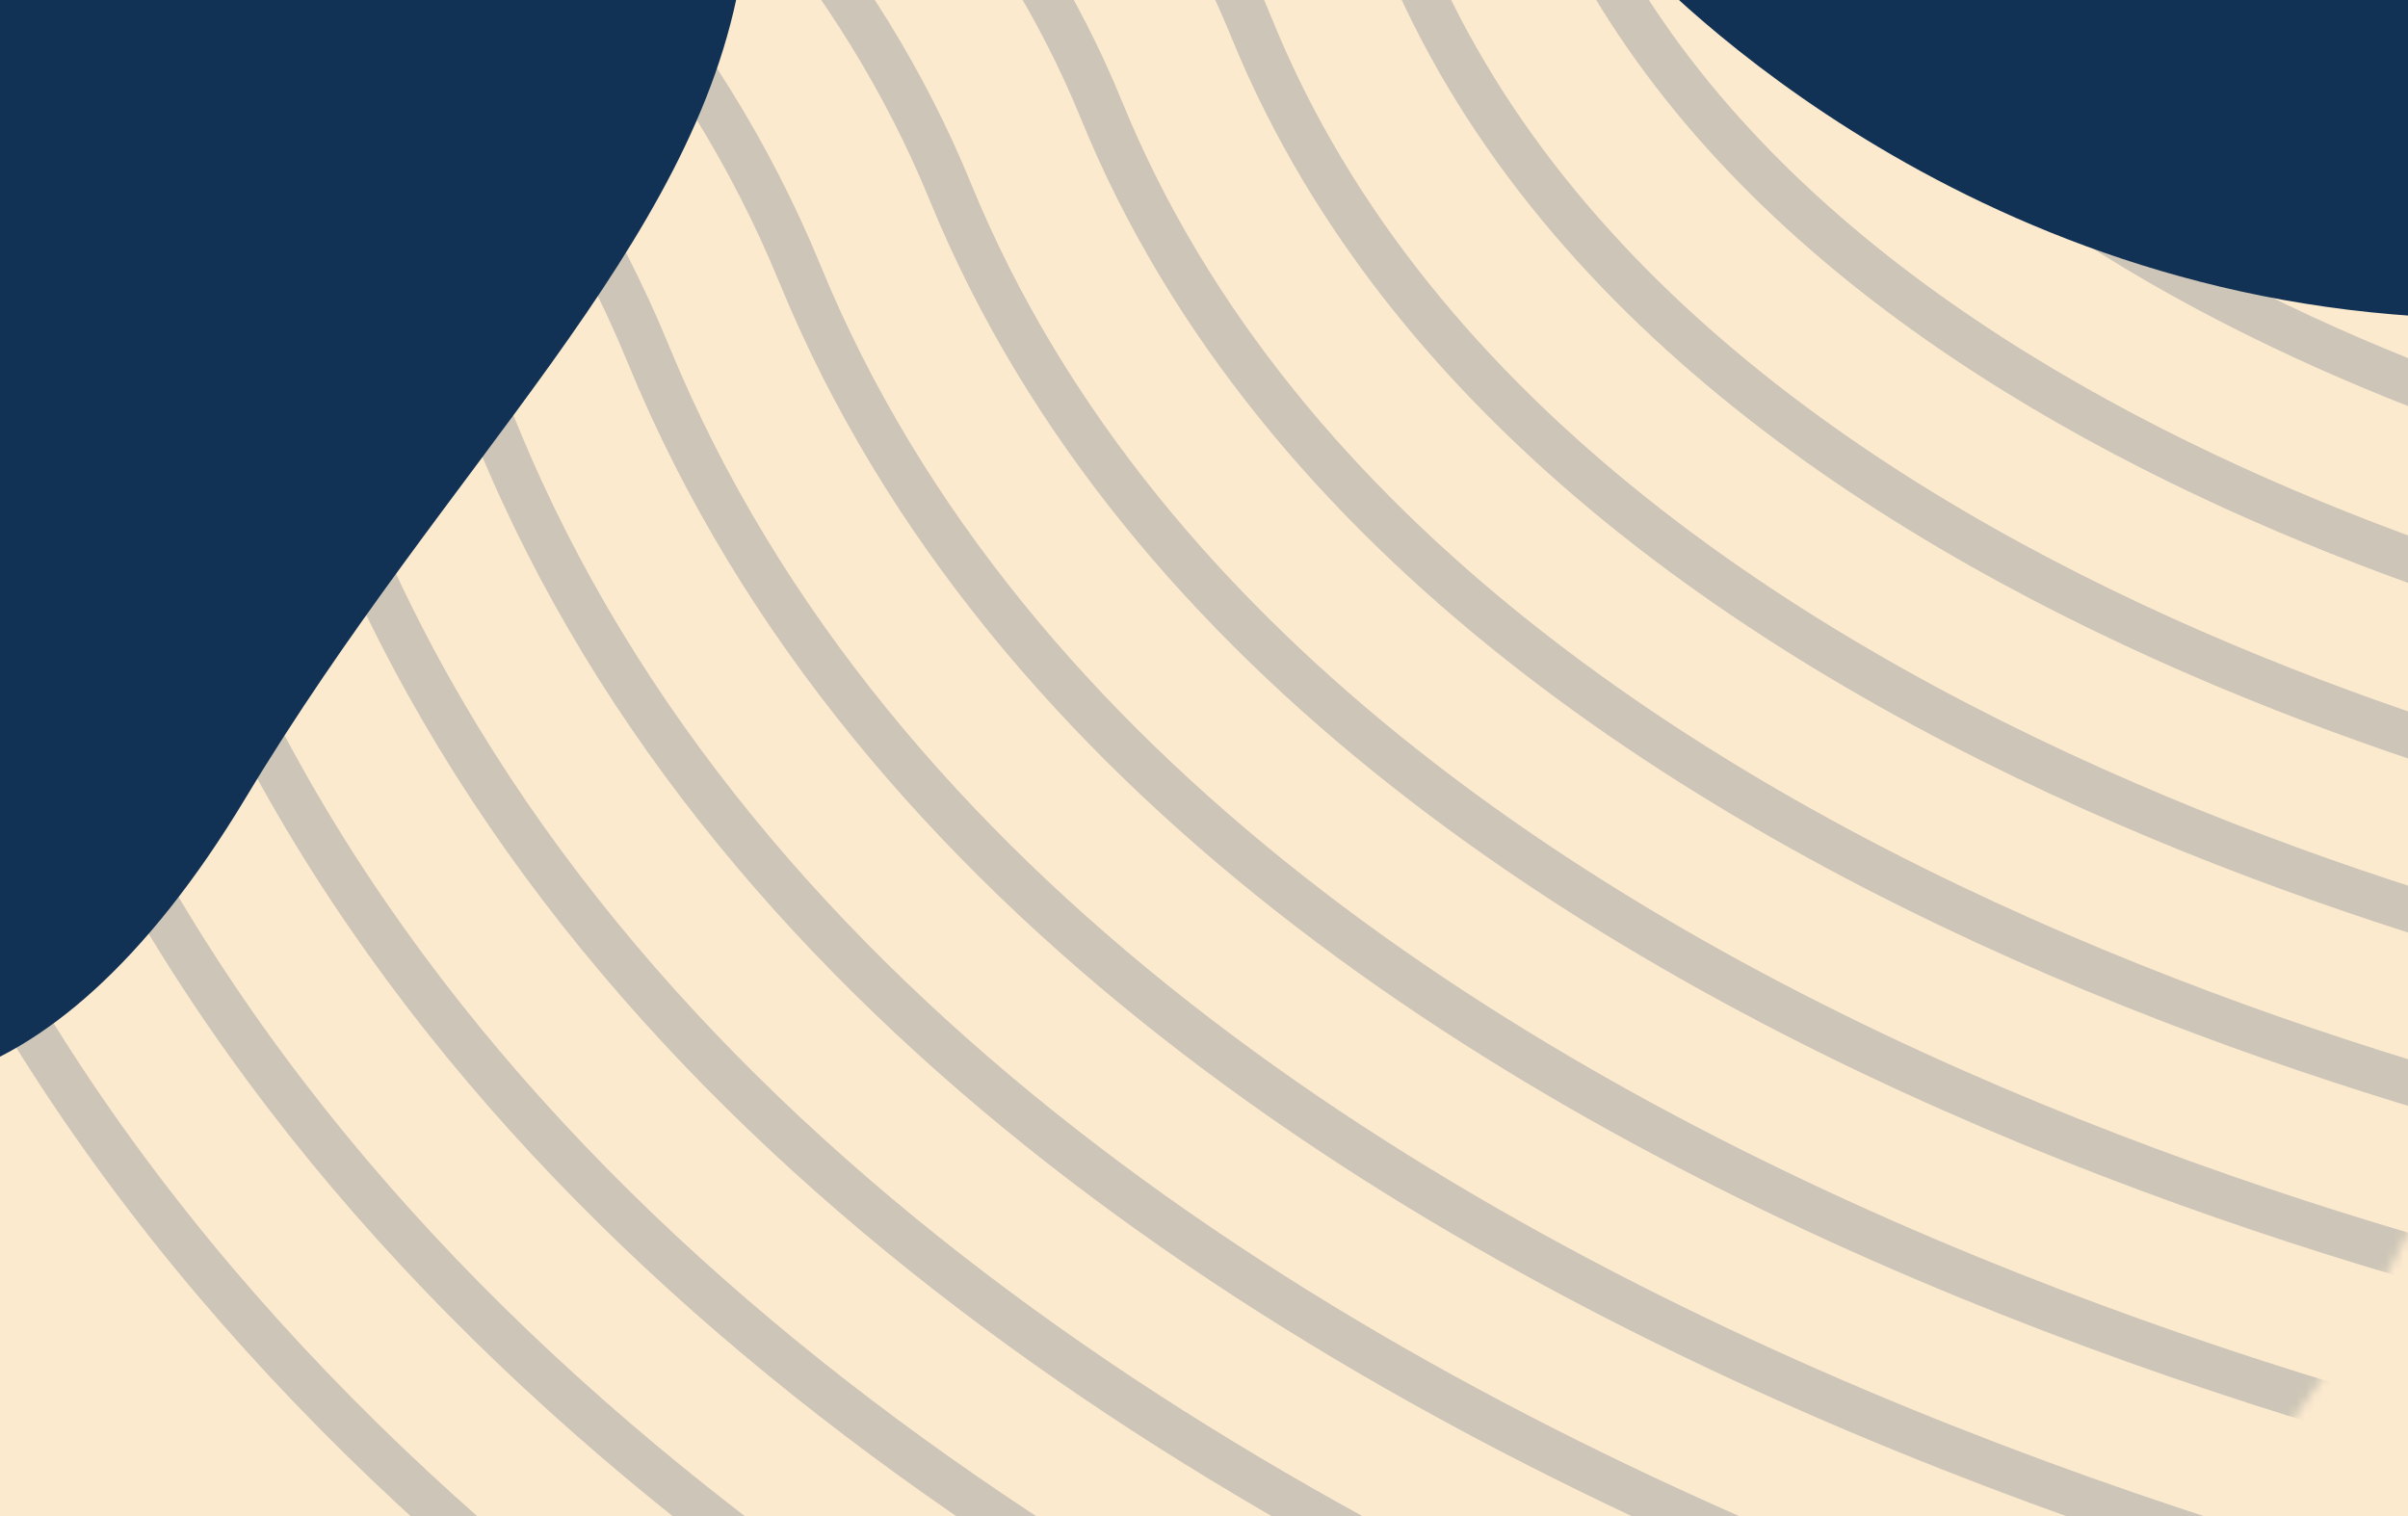 <svg width="270" height="170" viewBox="0 0 270 170" fill="none" xmlns="http://www.w3.org/2000/svg">
<rect width="270" height="170" fill="#FCEACF"/>
<g style="mix-blend-mode:overlay" opacity="0.2">
<mask id="mask0_5583_15600" style="mask-type:alpha" maskUnits="userSpaceOnUse" x="-9" y="-76" width="295" height="295">
<circle r="147.5" transform="matrix(-1 0 0 1 138.5 71.5)" fill="#C4C4C4"/>
</mask>
<g mask="url(#mask0_5583_15600)">
<g filter="url(#filter0_d_5583_15600)">
<path d="M316.684 14.35C316.684 14.35 243.743 1.285 224.954 -46.53C207.041 -92.177 132.967 -103.813 132.967 -103.813" stroke="#113255" stroke-width="5" stroke-miterlimit="10"/>
<path d="M316.684 33.444C316.684 33.444 230.308 18.581 208.07 -37.327C186.862 -90.802 99.148 -103.813 99.148 -103.813" stroke="#113255" stroke-width="5" stroke-miterlimit="10"/>
<path d="M316.684 52.486C316.684 52.486 216.821 35.877 191.135 -28.229C166.684 -89.374 65.328 -103.813 65.328 -103.813" stroke="#113255" stroke-width="5" stroke-miterlimit="10"/>
<path d="M316.684 71.528C316.684 71.528 203.334 53.174 174.199 -19.079C146.505 -87.945 31.56 -103.813 31.56 -103.813" stroke="#113255" stroke-width="5" stroke-miterlimit="10"/>
<path d="M316.684 90.622C316.684 90.622 189.899 70.522 157.315 -9.928C126.276 -86.57 -2.259 -103.813 -2.259 -103.813" stroke="#113255" stroke-width="5" stroke-miterlimit="10"/>
<path d="M316.684 109.663C316.684 109.663 176.413 87.766 140.38 -0.778C106.097 -85.142 -36.079 -103.813 -36.079 -103.813" stroke="#113255" stroke-width="5" stroke-miterlimit="10"/>
<path d="M316.684 128.705C316.684 128.705 162.926 105.062 123.496 8.32C85.919 -83.714 -69.898 -103.813 -69.898 -103.813" stroke="#113255" stroke-width="5" stroke-miterlimit="10"/>
<path d="M316.684 147.8C316.684 147.8 149.491 122.411 106.56 17.523C65.74 -82.339 -103.666 -103.813 -103.666 -103.813" stroke="#113255" stroke-width="5" stroke-miterlimit="10"/>
<path d="M316.684 166.84C316.684 166.84 136.004 139.707 89.676 26.674C45.562 -80.911 -137.486 -103.813 -137.486 -103.813" stroke="#113255" stroke-width="5" stroke-miterlimit="10"/>
<path d="M316.684 185.934C316.684 185.934 122.518 157.003 72.741 35.824C25.383 -79.483 -171.305 -103.813 -171.305 -103.813" stroke="#113255" stroke-width="5" stroke-miterlimit="10"/>
<path d="M316.684 204.977C316.684 204.977 109.082 174.299 55.857 44.975C5.205 -78.107 -205.124 -103.813 -205.124 -103.813" stroke="#113255" stroke-width="5" stroke-miterlimit="10"/>
<path d="M316.684 224.017C316.684 224.017 95.596 191.595 38.921 54.072C-14.974 -76.679 -238.943 -103.813 -238.943 -103.813" stroke="#113255" stroke-width="5" stroke-miterlimit="10"/>
<path d="M316.684 243.111C316.684 243.111 82.109 208.891 21.986 63.276C-35.152 -75.251 -272.712 -103.813 -272.712 -103.813" stroke="#113255" stroke-width="5" stroke-miterlimit="10"/>
<path d="M316.684 262.154C316.684 262.154 68.674 226.188 5.102 72.374C-55.331 -73.876 -306.531 -103.813 -306.531 -103.813" stroke="#113255" stroke-width="5" stroke-miterlimit="10"/>
<path d="M316.684 281.198C316.684 281.198 55.188 243.484 -11.834 81.524C-75.509 -72.448 -340.351 -103.813 -340.351 -103.813" stroke="#113255" stroke-width="5" stroke-miterlimit="10"/>
<path d="M316.684 300.292C316.684 300.292 41.701 260.831 -28.718 90.675C-95.687 -71.02 -374.17 -103.813 -374.17 -103.813" stroke="#113255" stroke-width="5" stroke-miterlimit="10"/>
<path d="M316.684 319.332C316.684 319.332 28.266 278.076 -45.653 99.825C-115.866 -69.645 -407.94 -103.813 -407.94 -103.813" stroke="#113255" stroke-width="5" stroke-miterlimit="10"/>
</g>
</g>
</g>
<g style="mix-blend-mode:overlay">
<path d="M268.252 35.247C213.945 30.671 181.999 -6.213 181.999 -6.213C181.999 -6.213 181.583 -33.853 213.25 -46.416C244.918 -58.98 283.669 -46.416 332.005 -46.416C380.34 -46.416 394.09 -23.802 387.423 -6.213C380.756 11.376 337.838 41.109 268.252 35.247Z" fill="#113255"/>
<path d="M-6.171 1.646C22.791 -38.473 66.435 -46.08 66.435 -46.08C66.435 -46.08 88.138 -33.476 83.102 -2.957C78.066 27.561 50.165 51.84 27.556 89.452C4.948 127.064 -19.081 127.186 -29.649 113.772C-40.218 100.357 -43.281 53.052 -6.171 1.646Z" fill="#113255"/>
</g>
<defs>
<filter id="filter0_d_5583_15600" x="-412.229" y="-106.296" width="733.381" height="436.102" filterUnits="userSpaceOnUse" color-interpolation-filters="sRGB">
<feFlood flood-opacity="0" result="BackgroundImageFix"/>
<feColorMatrix in="SourceAlpha" type="matrix" values="0 0 0 0 0 0 0 0 0 0 0 0 0 0 0 0 0 0 127 0" result="hardAlpha"/>
<feOffset dy="4"/>
<feGaussianBlur stdDeviation="2"/>
<feComposite in2="hardAlpha" operator="out"/>
<feColorMatrix type="matrix" values="0 0 0 0 0 0 0 0 0 0 0 0 0 0 0 0 0 0 0.25 0"/>
<feBlend mode="normal" in2="BackgroundImageFix" result="effect1_dropShadow_5583_15600"/>
<feBlend mode="normal" in="SourceGraphic" in2="effect1_dropShadow_5583_15600" result="shape"/>
</filter>
</defs>
</svg>
